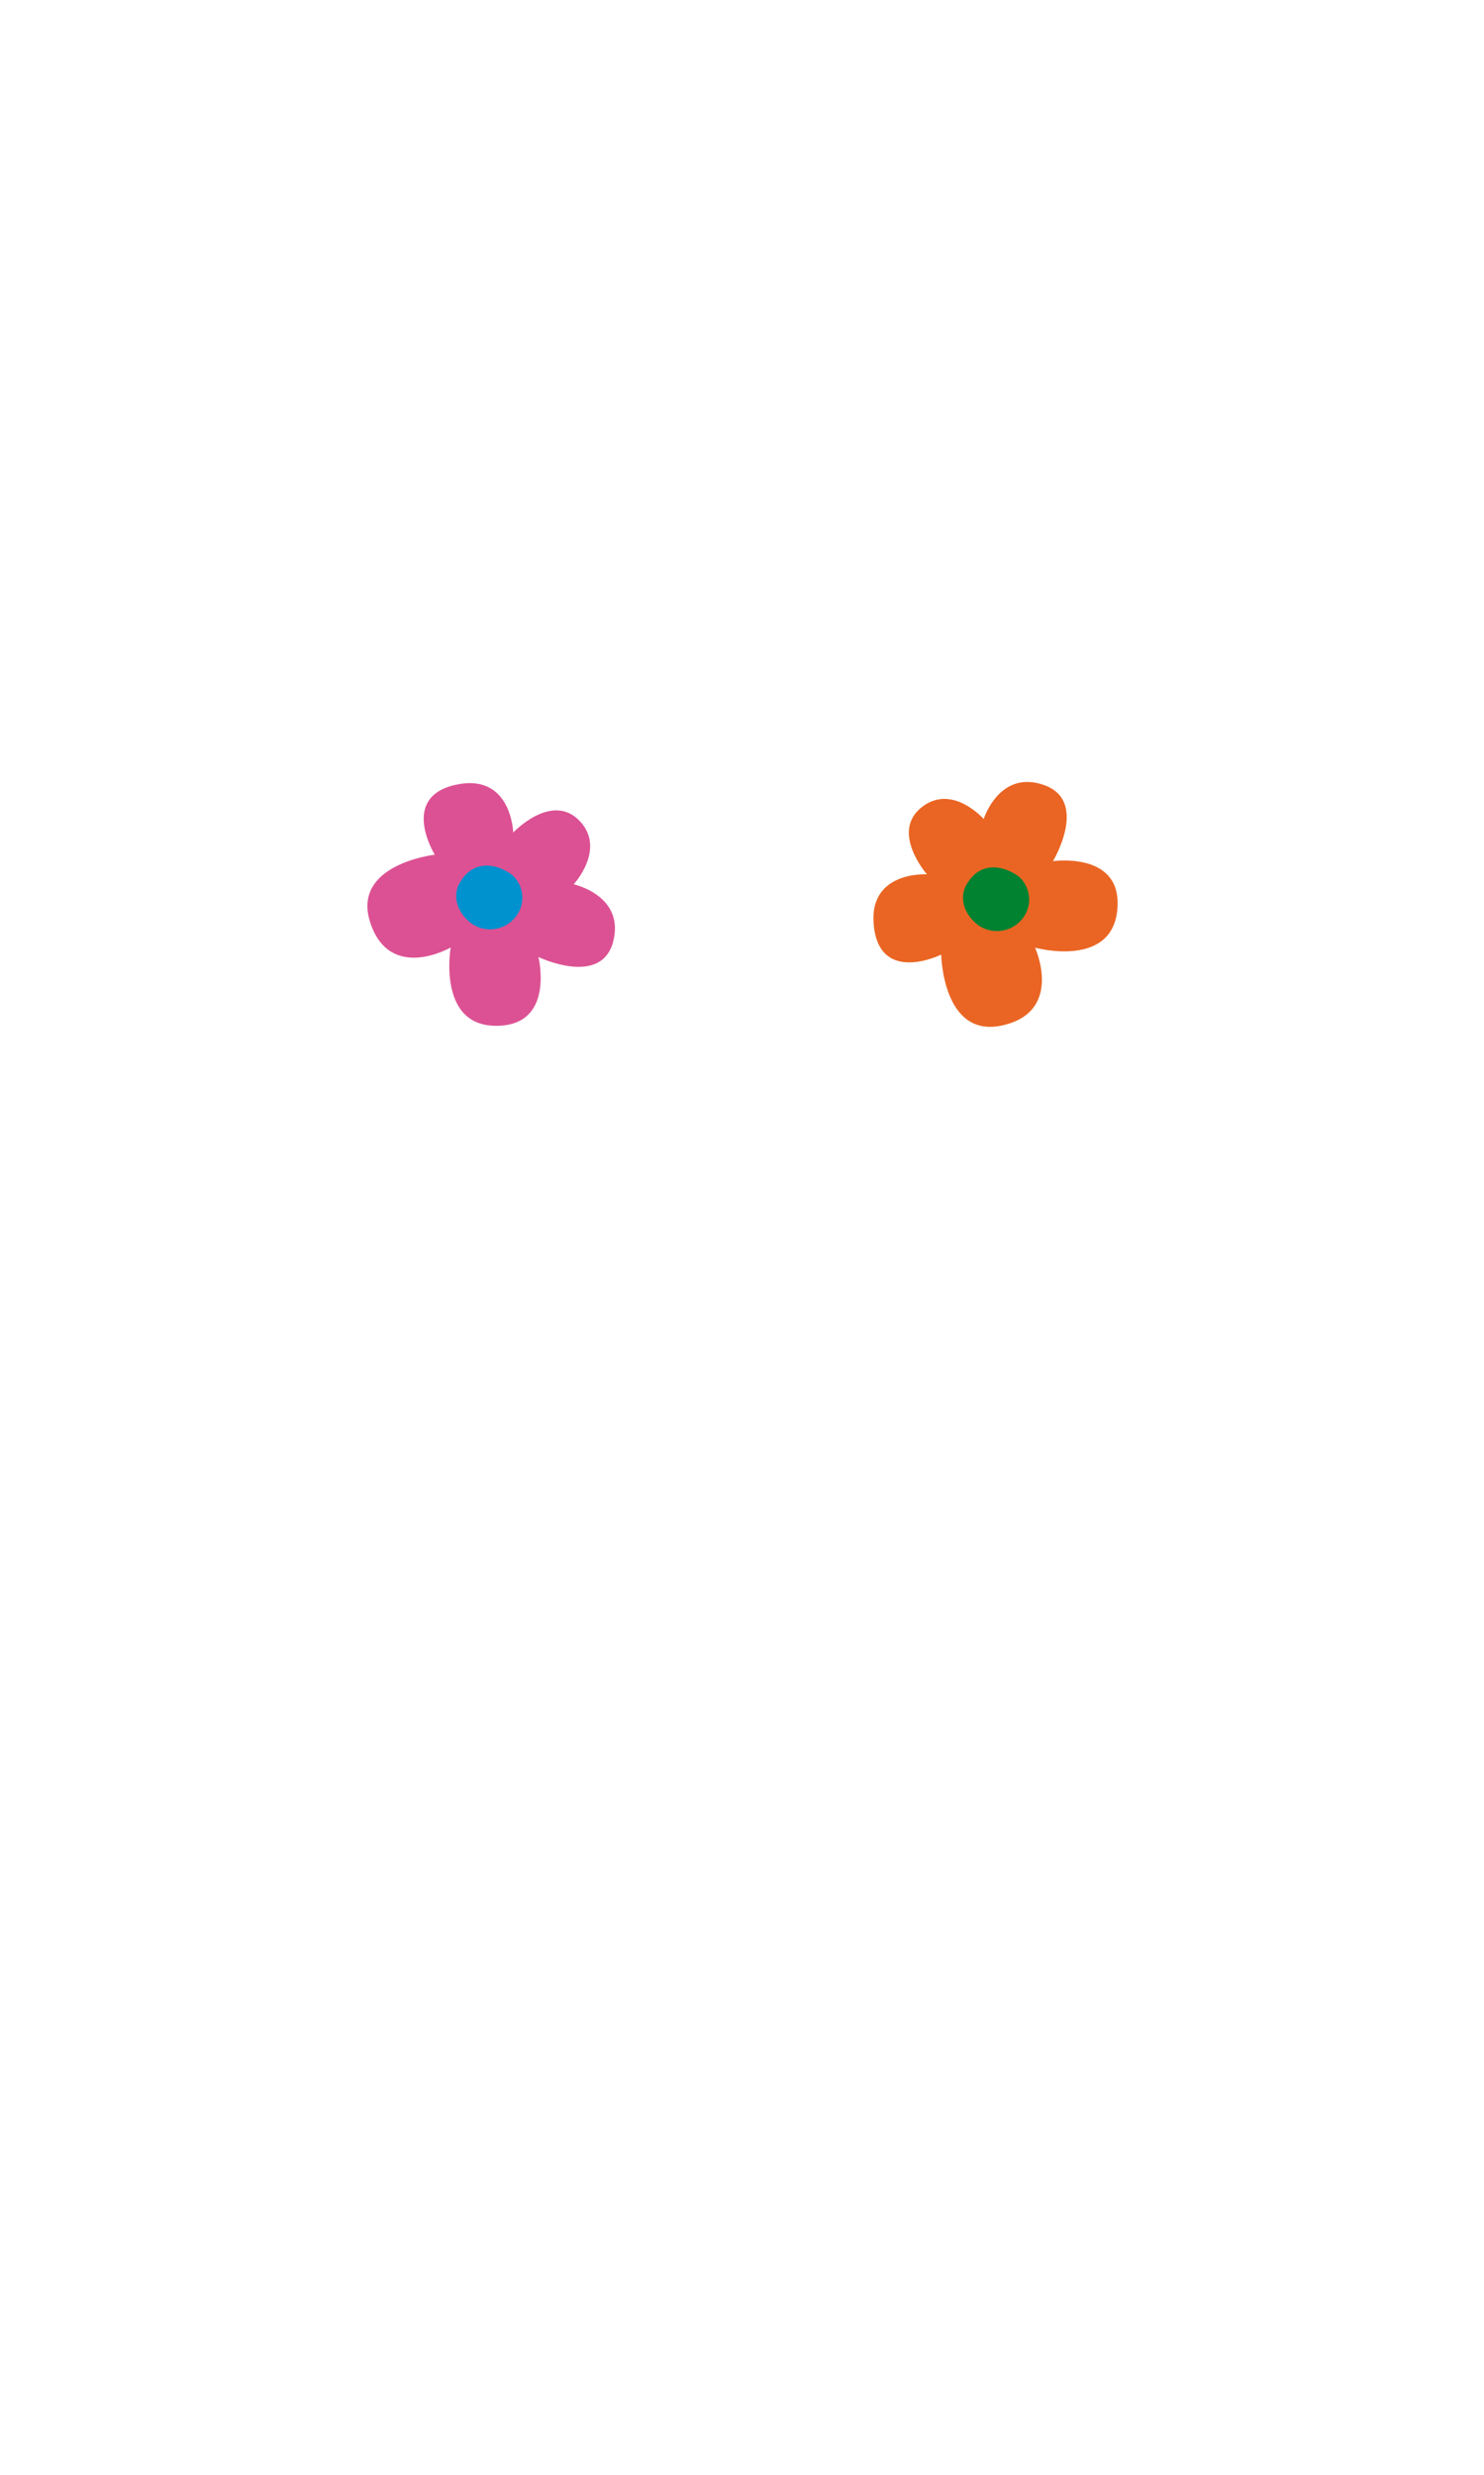 <svg xmlns="http://www.w3.org/2000/svg" viewBox="0 0 170.08 283.46"><g id="af767241-662f-4e9b-908a-2121b4787b0d" data-name="BLOMMOR"><path d="M66.48,94.08c-3.21-3.45-7.66,1.28-7.66,1.28s-.2-6.9-6.63-5.46-2.36,8-2.36,8-9.66,1.09-7.37,7.85,9.19,2.78,9.19,2.78-1.66,9.55,5.88,8.94c6-.49,4.18-7.85,4.18-7.85s7.23,3.47,8.57-1.79-4.53-6.54-4.53-6.54S69.46,97.28,66.48,94.08Z" style="fill:#dc5193"/><path d="M52.7,101.1c-.87,1.5-.34,3.36,1.28,4.64a3.72,3.72,0,0,0,5-.58,3.51,3.51,0,0,0-.35-5C57,99,54.33,98.31,52.7,101.1Z" style="fill:#0092ce"/><path d="M105.7,92.41c-3.75,2.86.54,7.74.54,7.74s-6.89-.45-6.07,6.08,7.7,3.11,7.7,3.11.16,9.73,7.11,8.09,3.65-8.88,3.65-8.88,9.34,2.57,9.46-5c.09-6-7.41-4.91-7.41-4.91s4.14-6.87-1-8.71-6.94,3.88-6.94,3.88S109.17,89.75,105.7,92.41Z" style="fill:#ea6523"/><path d="M110.79,101.3c-.88,1.5-.35,3.36,1.28,4.64a3.73,3.73,0,0,0,5-.58,3.52,3.52,0,0,0-.35-5C115.08,99.21,112.41,98.51,110.79,101.3Z" style="fill:#008231"/></g></svg>